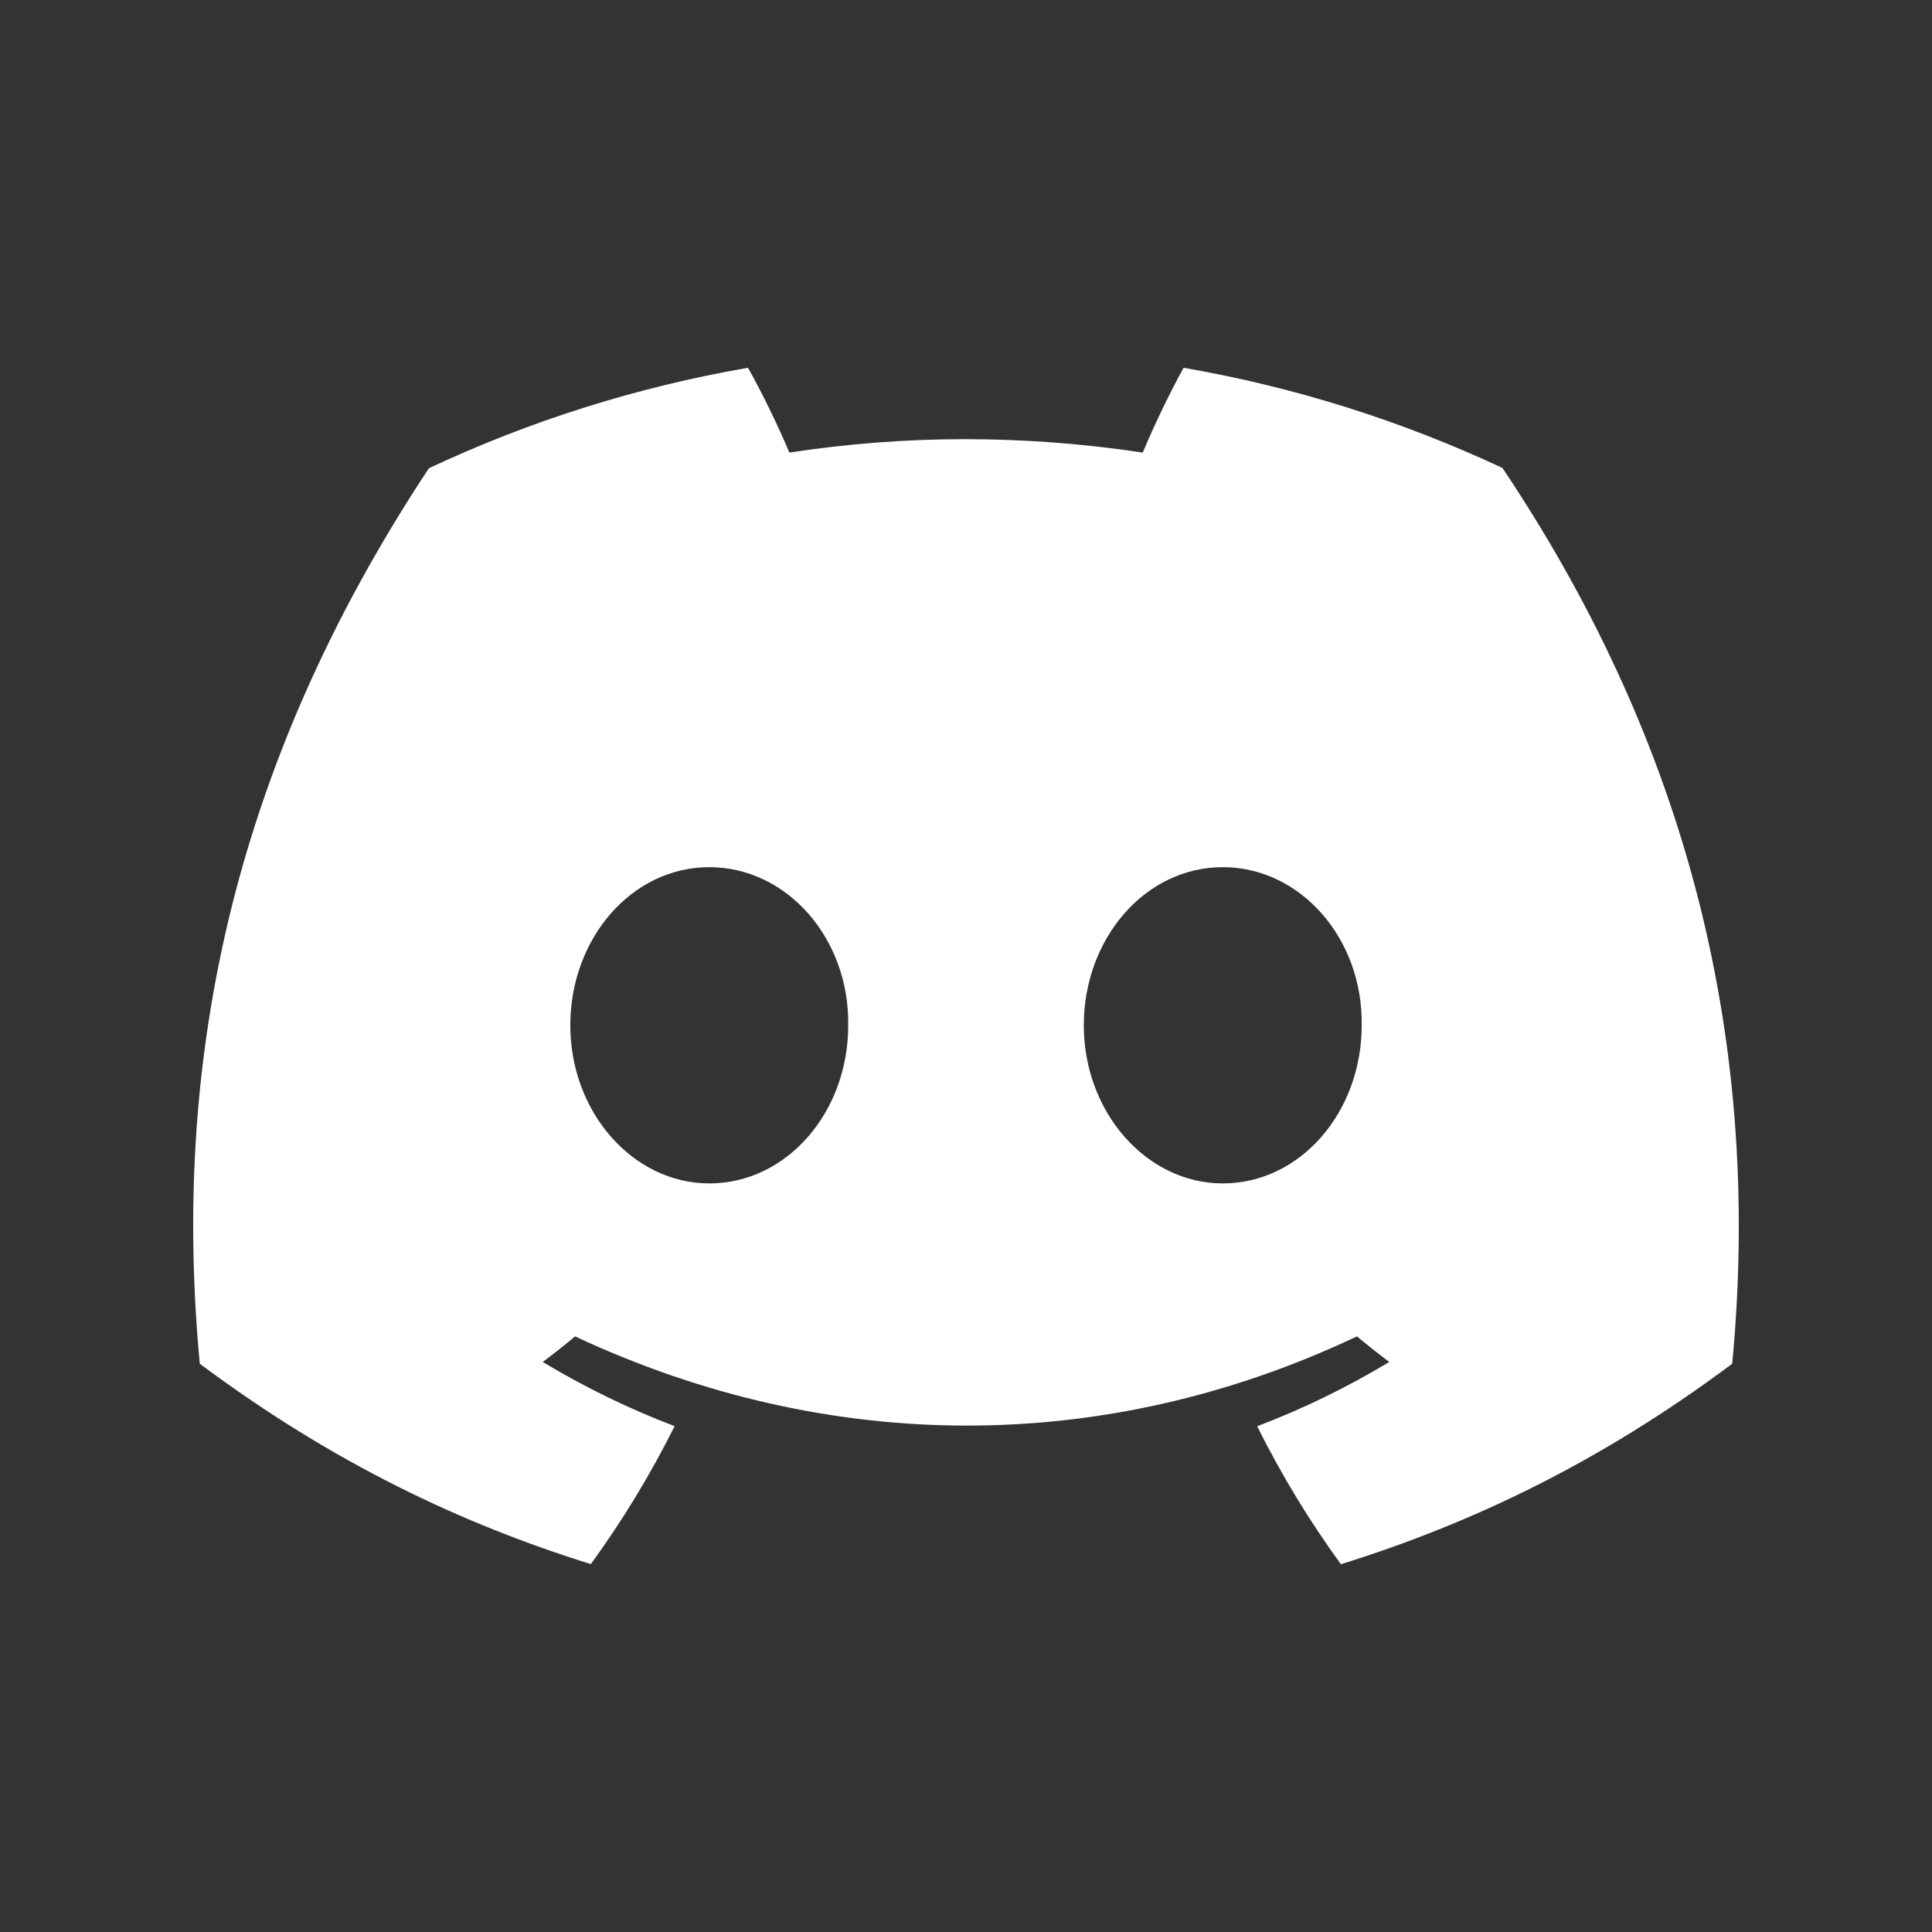 <?xml version="1.0" encoding="UTF-8"?>
<!DOCTYPE svg PUBLIC "-//W3C//DTD SVG 1.1//EN" "http://www.w3.org/Graphics/SVG/1.1/DTD/svg11.dtd">
<!-- Creator: CorelDRAW Home & Student X6 -->
<svg xmlns="http://www.w3.org/2000/svg" xml:space="preserve" width="1476px" height="1476px" version="1.1" style="shape-rendering:geometricPrecision; text-rendering:geometricPrecision; image-rendering:optimizeQuality; fill-rule:evenodd; clip-rule:evenodd"
viewBox="0 0 154691297 154691297"
 xmlns:xlink="http://www.w3.org/1999/xlink">
 <rect x="0" y="0" width="154691297" height="154691297" fill="#333333" stroke="none"/>
 <defs>
  <style type="text/css">
   <![CDATA[
    .fil1 {fill:none}
    .fil0 {fill:white;fill-rule:nonzero}
   ]]>
  </style>
 </defs>
 <g id="Warstwa_x0020_1">
  <g id="_214840944">
   <g>
    <path class="fil0" d="M120299709 37470192c-8010782,-3747984 -16576224,-6471913 -25531242,-8023033 -1099793,1988340 -2384597,4662767 -3270545,6790205 -9519207,-1431575 -18951045,-1431575 -28295389,0 -885700,-2127438 -2199710,-4801865 -3309280,-6790205 -8964670,1551121 -17540013,4284949 -25550795,8042834 -16157692,24416474 -20537807,48226559 -18347749,71698426 10716642,8002985 21102368,12864499 31312860,16045819 2520973,-3469664 4769442,-7157999 6706425,-11045082 -3689078,-1401751 -7222351,-3131571 -10560837,-5139835 885700,-656139 1752096,-1342225 2589037,-2047989 20362696,9524034 42487140,9524034 62606414,0 846842,705764 1713113,1391850 2589037,2047989 -3348262,2018041 -6891188,3747861 -10580266,5149735 1936983,3877183 4175675,7575418 6706425,11044959 10220268,-3181196 20615647,-8042586 31332289,-16055595 2569732,-27209952 -4389768,-50801241 -18396384,-71718226zm-63511667 57283177c-6112534,0 -11125398,-5706500 -11125398,-12655604 0,-6949104 4905818,-12665505 11125398,-12665505 6219951,0 11232692,5706253 11125646,12665505 9529,6949104 -4905694,12655604 -11125646,12655604zm41114719 0c-6112658,0 -11125522,-5706500 -11125522,-12655604 0,-6949104 4905694,-12665505 11125522,-12665505 6219704,0 11232568,5706253 11125522,12665505 0,6949104 -4905818,12655604 -11125522,12655604z"/>
   </g>
  </g>
  <rect class="fil1" x="6" width="154691289" height="154691296"/>
 </g>
</svg>
